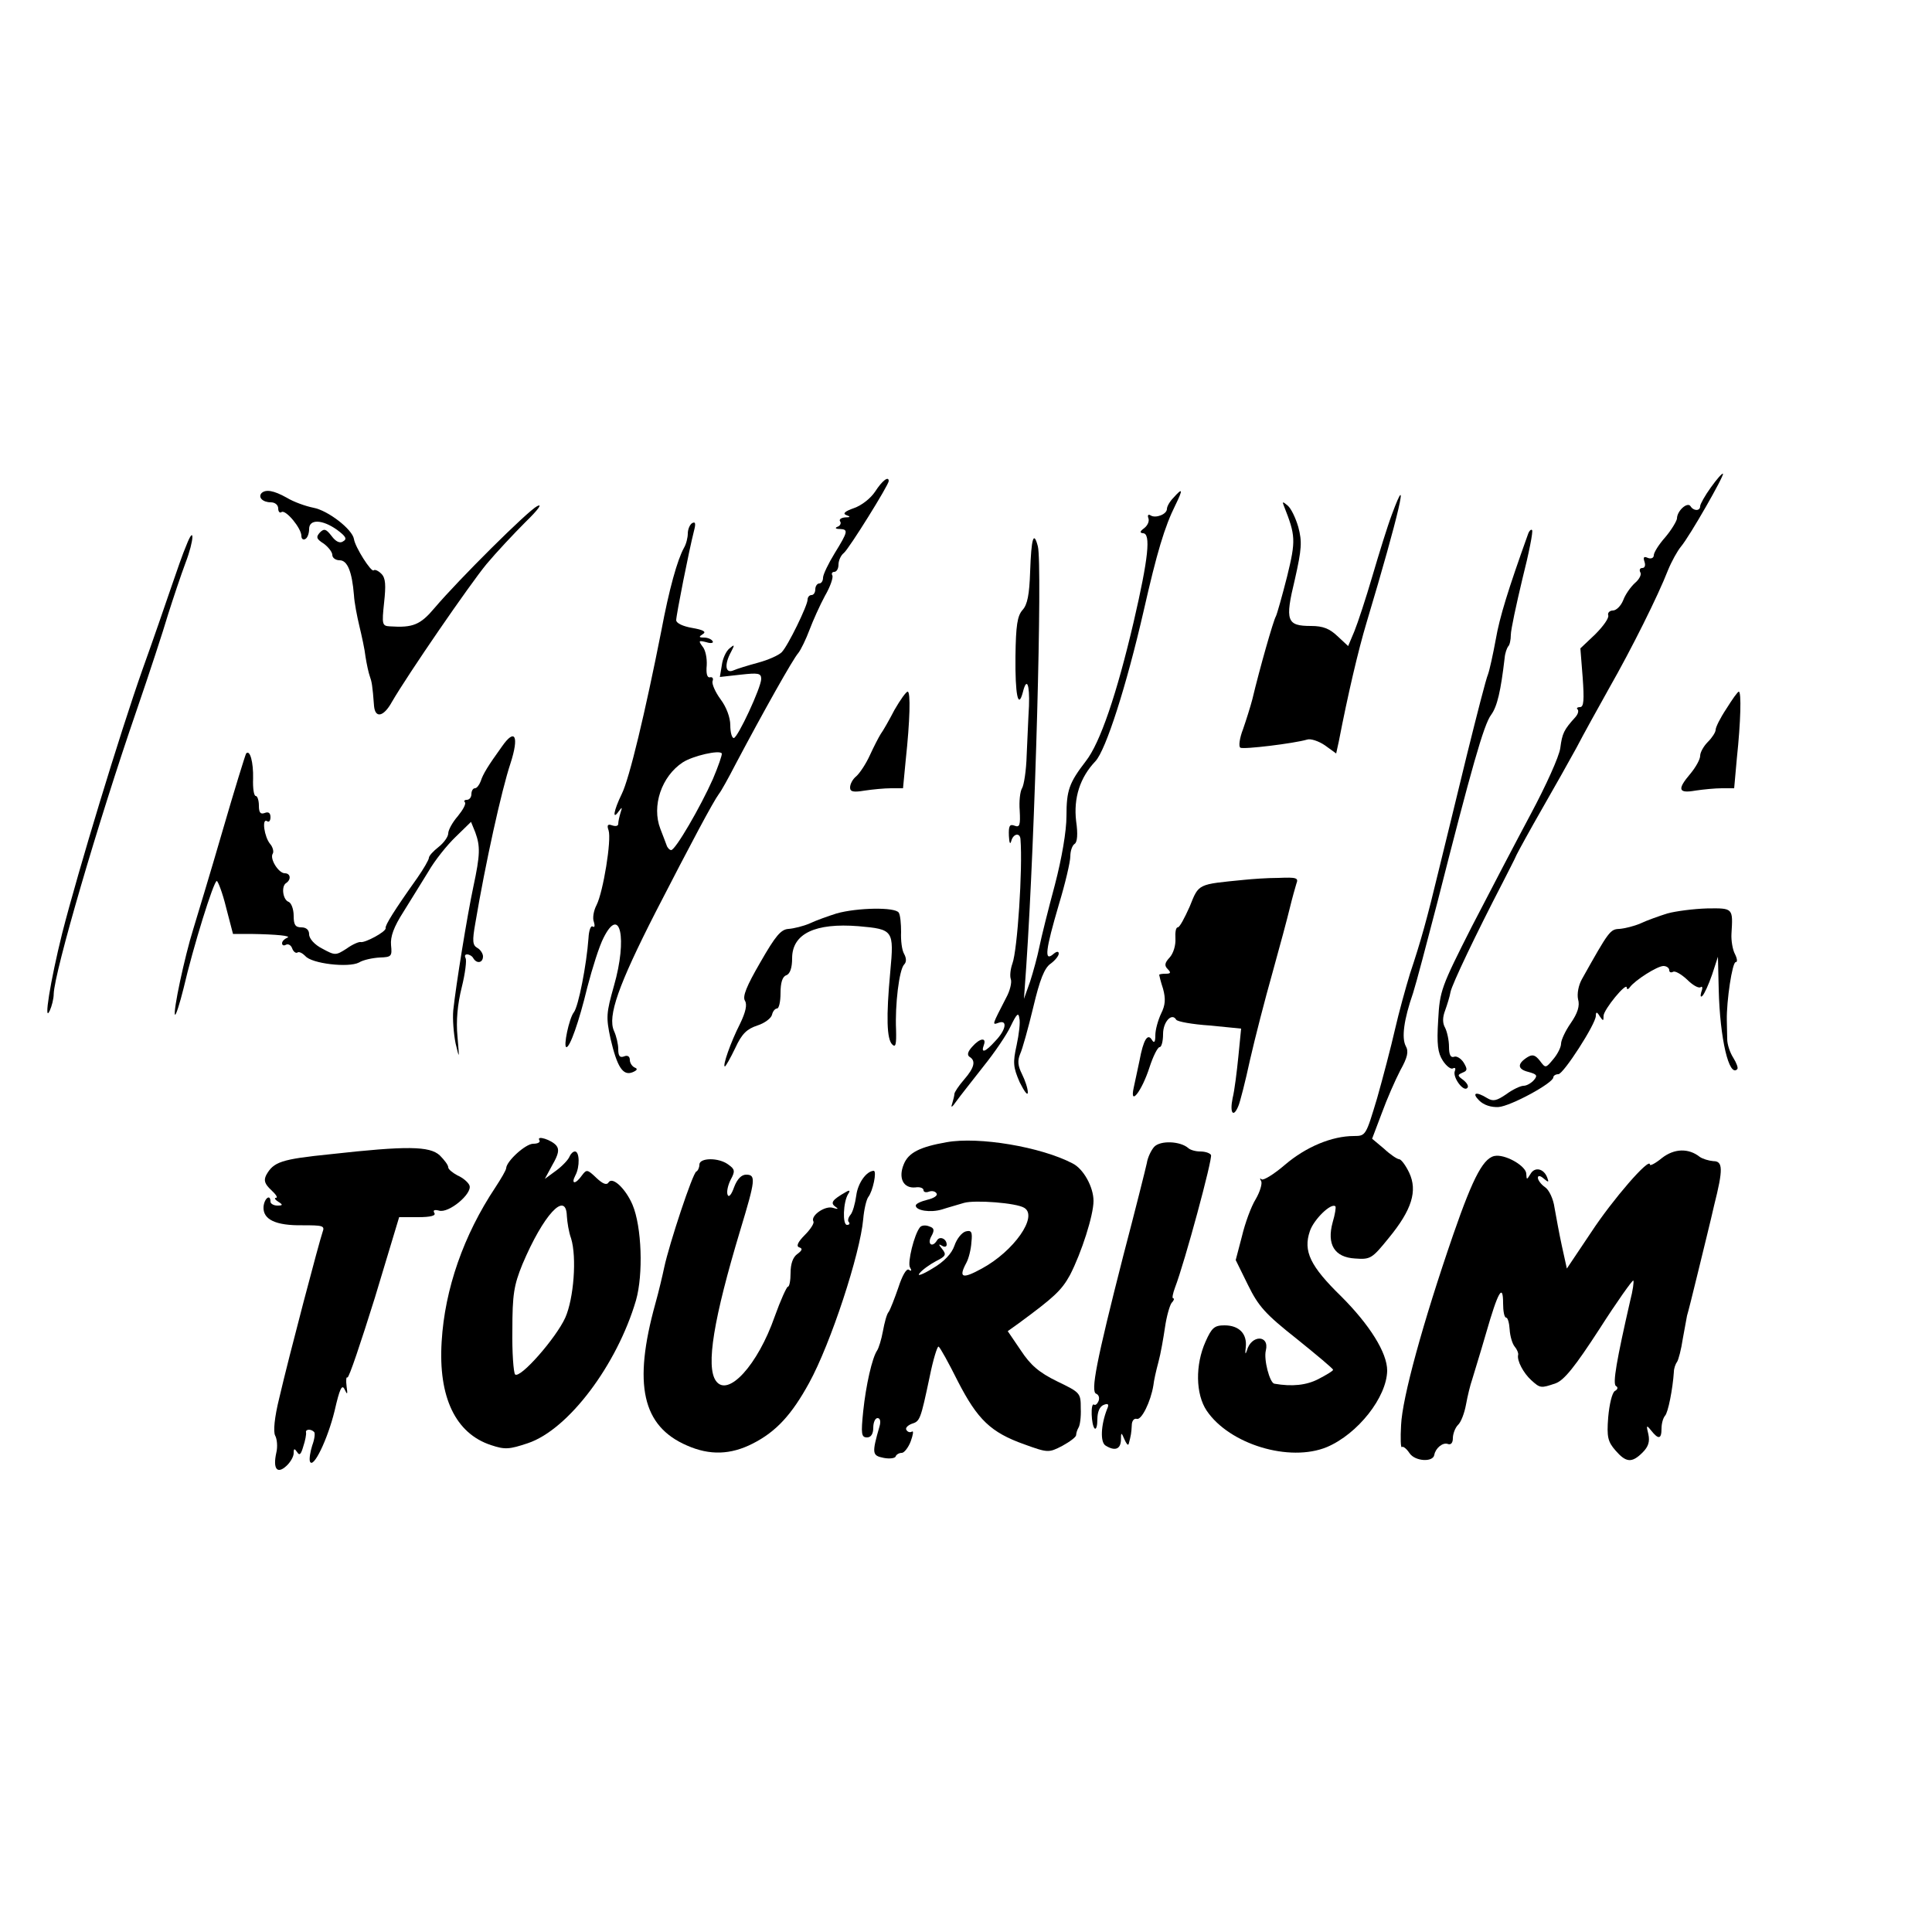 <?xml version="1.0" standalone="no"?>
<!DOCTYPE svg PUBLIC "-//W3C//DTD SVG 20010904//EN"
 "http://www.w3.org/TR/2001/REC-SVG-20010904/DTD/svg10.dtd">
<svg version="1.0" xmlns="http://www.w3.org/2000/svg"
 width="500pt" height="500pt" viewBox="0 0 500 500"
 preserveAspectRatio="xMidYMid meet">
<g transform="translate(0,500) scale(0.1,-0.1)"
fill="#000000" stroke="none">
<path d="M4428 3739 c-16 -22 -28 -44 -28 -49 0 -13 -17 -13 -25 0 -8 12 -35
-12 -35 -32 -1 -7 -14 -29 -30 -48 -17 -19 -30 -40 -30 -47 0 -7 -7 -10 -15
-7 -11 5 -13 2 -9 -10 3 -9 1 -16 -6 -16 -6 0 -8 -5 -5 -11 4 -5 -2 -18 -14
-28 -11 -10 -25 -30 -30 -44 -6 -15 -18 -27 -27 -27 -8 0 -14 -6 -12 -12 3 -7
-13 -29 -34 -50 l-38 -36 6 -76 c4 -57 3 -76 -7 -76 -7 0 -10 -3 -6 -6 3 -4 1
-12 -6 -20 -30 -33 -34 -42 -39 -80 -3 -22 -37 -97 -76 -170 -38 -71 -107
-203 -153 -292 -79 -156 -83 -166 -87 -242 -4 -63 -1 -85 12 -105 9 -14 21
-23 26 -20 6 3 8 0 5 -7 -6 -16 22 -54 32 -44 5 4 0 13 -10 21 -15 11 -16 13
-2 19 13 5 13 9 3 26 -7 11 -19 18 -25 15 -9 -3 -13 6 -13 26 0 17 -5 39 -10
49 -7 12 -7 27 0 45 5 14 12 36 14 48 4 20 66 150 135 283 14 28 31 60 36 72
6 12 35 65 66 119 31 54 71 125 89 158 17 33 56 103 85 155 57 100 126 238
152 305 9 22 24 49 33 60 23 27 113 185 109 189 -2 2 -16 -14 -31 -35z"/>
<path d="M2265 3728 c-12 -18 -35 -36 -55 -43 -23 -8 -30 -14 -20 -18 12 -4
11 -6 -3 -6 -10 -1 -16 -5 -13 -10 4 -5 0 -12 -6 -14 -8 -3 -6 -6 5 -6 23 -1
22 -6 -13 -63 -16 -26 -30 -55 -30 -63 0 -8 -4 -15 -10 -15 -5 0 -10 -7 -10
-15 0 -8 -4 -15 -10 -15 -5 0 -10 -5 -10 -12 0 -15 -51 -120 -67 -136 -8 -8
-35 -20 -61 -27 -26 -7 -55 -16 -64 -20 -21 -9 -24 15 -6 48 10 19 9 20 -4 9
-9 -7 -18 -27 -20 -44 l-5 -30 54 6 c45 5 53 4 53 -11 0 -22 -61 -153 -71
-153 -5 0 -9 15 -9 33 0 20 -10 47 -25 67 -14 19 -23 40 -21 47 3 7 0 12 -7
10 -7 -1 -10 10 -8 31 1 18 -3 40 -11 49 -11 15 -10 16 10 11 12 -4 20 -2 16
3 -3 5 -13 9 -22 9 -14 0 -14 2 -3 9 10 6 1 11 -28 16 -23 4 -41 12 -41 20 0
13 33 180 46 231 5 19 4 25 -5 20 -6 -4 -11 -16 -11 -27 0 -10 -4 -27 -10 -37
-17 -31 -38 -105 -59 -217 -41 -207 -82 -380 -102 -420 -21 -43 -25 -69 -8
-45 9 12 10 12 5 -3 -3 -10 -6 -23 -6 -29 0 -6 -7 -7 -16 -4 -11 4 -14 1 -9
-13 8 -25 -14 -159 -31 -193 -8 -15 -11 -35 -7 -44 3 -10 2 -15 -3 -12 -5 4
-10 -10 -11 -30 -5 -69 -26 -177 -38 -192 -12 -15 -28 -90 -19 -90 9 0 32 64
54 155 13 50 31 107 42 128 43 86 62 -2 27 -124 -20 -71 -21 -81 -9 -137 17
-73 32 -97 57 -87 12 5 14 9 6 12 -7 3 -13 12 -13 20 0 9 -6 13 -15 9 -11 -4
-15 1 -15 19 0 13 -5 34 -11 47 -17 38 11 118 108 308 92 179 149 286 164 306
5 6 24 40 42 75 73 138 150 275 163 289 7 9 20 36 29 60 9 24 27 64 40 88 14
24 22 48 19 53 -3 5 0 9 5 9 6 0 11 8 11 19 0 10 6 24 14 30 14 12 116 176
116 186 0 14 -17 1 -35 -27z m-420 -744 c-32 -72 -97 -184 -108 -184 -4 0 -10
6 -12 13 -2 6 -10 26 -16 42 -23 59 3 136 58 172 26 17 96 33 101 23 1 -4 -9
-33 -23 -66z"/>
<path d="M677 3724 c-10 -11 3 -24 24 -24 11 0 19 -7 19 -16 0 -8 4 -13 9 -9
11 6 51 -42 51 -62 0 -8 5 -11 10 -8 6 3 10 15 10 26 0 26 34 25 72 -2 23 -17
27 -24 16 -30 -8 -6 -19 -1 -30 14 -14 18 -19 20 -30 9 -11 -12 -9 -17 10 -29
12 -9 22 -22 22 -29 0 -8 9 -14 19 -14 20 0 32 -29 37 -90 1 -19 8 -55 14 -80
6 -25 14 -61 16 -80 3 -19 8 -42 11 -50 5 -14 7 -23 11 -77 3 -33 25 -28 46
10 41 71 202 305 245 357 25 30 71 79 101 109 33 32 45 49 30 41 -24 -12 -203
-190 -265 -263 -37 -44 -56 -52 -116 -48 -20 1 -21 5 -15 61 5 46 4 64 -7 75
-8 8 -17 12 -20 9 -6 -6 -48 60 -51 81 -4 25 -67 74 -105 81 -20 4 -51 15 -69
26 -34 19 -54 22 -65 12z"/>
<path d="M3037 3712 c-10 -10 -17 -23 -17 -29 0 -14 -29 -25 -42 -17 -6 4 -9
1 -6 -7 3 -8 -2 -19 -11 -26 -11 -8 -12 -12 -3 -13 21 0 14 -65 -24 -229 -44
-188 -87 -314 -124 -361 -43 -56 -50 -75 -50 -142 0 -39 -12 -109 -30 -178
-17 -63 -35 -135 -40 -160 -5 -25 -16 -65 -24 -90 l-16 -45 6 85 c23 340 42
1037 30 1086 -11 42 -17 21 -20 -65 -2 -60 -7 -86 -20 -100 -13 -15 -17 -39
-18 -120 -1 -99 7 -138 19 -93 10 41 18 22 16 -35 -2 -32 -4 -89 -6 -128 -1
-38 -7 -77 -12 -85 -5 -8 -8 -34 -6 -58 2 -37 0 -44 -13 -39 -13 5 -16 0 -15
-26 1 -18 3 -24 6 -14 5 20 23 23 24 5 6 -76 -8 -288 -21 -322 -5 -14 -7 -32
-4 -40 3 -8 -2 -30 -12 -48 -37 -72 -37 -71 -20 -65 24 9 20 -18 -8 -47 -26
-29 -38 -33 -30 -11 8 21 -10 19 -30 -4 -11 -12 -14 -21 -7 -26 17 -10 13 -28
-14 -59 -14 -16 -25 -33 -25 -37 0 -4 -3 -16 -6 -26 -4 -11 0 -9 11 7 10 14
42 54 70 90 29 36 61 83 71 105 15 31 20 36 22 20 3 -10 -1 -42 -7 -70 -10
-45 -9 -57 8 -96 12 -24 21 -36 21 -26 0 10 -7 31 -15 47 -11 22 -12 35 -5 52
6 13 21 67 34 121 17 72 29 102 45 113 11 8 21 20 21 26 0 7 -6 6 -15 -2 -23
-19 -19 12 15 128 17 56 30 112 30 126 0 14 5 28 11 32 7 4 9 25 4 59 -7 60
10 113 50 155 27 29 80 194 125 390 34 150 54 217 82 273 20 41 19 46 -5 19z"/>
<path d="M3602 3668 c-11 -29 -33 -100 -50 -158 -17 -58 -38 -122 -47 -144
l-16 -38 -28 26 c-20 19 -37 26 -68 26 -63 0 -68 13 -42 120 18 80 19 98 9
136 -7 24 -19 49 -28 56 -13 11 -14 10 -9 -2 30 -76 31 -88 8 -182 -13 -51
-26 -97 -29 -103 -6 -9 -42 -135 -61 -215 -5 -19 -16 -54 -24 -77 -9 -23 -12
-45 -7 -48 8 -5 139 11 173 21 9 3 30 -4 46 -15 l29 -21 7 32 c23 119 50 235
72 308 84 280 113 408 65 278z"/>
<path d="M3955 3619 c-52 -145 -74 -216 -84 -274 -7 -38 -16 -79 -20 -90 -5
-11 -29 -105 -55 -210 -25 -104 -58 -237 -72 -295 -31 -129 -47 -186 -75 -270
-11 -36 -29 -101 -39 -145 -10 -44 -31 -124 -46 -177 -29 -96 -29 -98 -60 -98
-57 0 -124 -28 -178 -74 -29 -25 -57 -42 -61 -38 -5 4 -5 2 -1 -5 3 -6 -3 -27
-14 -46 -12 -19 -28 -63 -36 -97 l-16 -61 32 -65 c27 -55 45 -75 126 -139 52
-42 94 -77 94 -80 0 -3 -17 -13 -38 -24 -31 -16 -68 -20 -114 -12 -12 2 -28
63 -22 86 10 41 -38 41 -49 0 -4 -12 -5 -9 -3 8 4 35 -17 57 -55 57 -26 0 -33
-6 -49 -42 -27 -60 -26 -136 3 -179 59 -87 214 -134 311 -94 80 34 155 129
156 198 0 46 -45 118 -119 192 -80 78 -99 117 -81 169 10 30 55 74 66 64 2 -2
-1 -21 -7 -41 -16 -58 5 -91 58 -94 40 -3 44 0 87 53 60 73 75 122 53 169 -9
19 -21 35 -26 35 -5 0 -23 12 -39 27 l-31 26 25 66 c13 36 35 86 48 111 19 34
22 49 14 63 -11 21 -5 68 19 137 8 25 36 131 63 235 88 346 120 460 139 485
16 22 25 62 35 147 1 13 6 26 9 30 4 3 7 17 7 30 0 13 14 78 30 145 17 67 28
123 25 126 -2 3 -7 -1 -10 -9z"/>
<path d="M482 3588 c-8 -18 -25 -67 -39 -108 -14 -41 -47 -137 -74 -212 -59
-167 -166 -519 -208 -683 -31 -125 -49 -237 -32 -200 5 11 10 30 10 43 2 57
114 442 214 732 33 96 70 209 82 250 13 41 33 101 45 133 23 60 24 102 2 45z"/>
<path d="M2315 3163 c-14 -27 -30 -55 -36 -63 -5 -8 -18 -33 -28 -55 -10 -22
-26 -46 -35 -54 -9 -7 -16 -20 -16 -29 0 -11 8 -13 38 -8 20 3 51 6 68 6 l31
0 7 73 c11 102 13 177 5 177 -4 0 -19 -21 -34 -47z"/>
<path d="M4468 3166 c-16 -24 -28 -48 -28 -55 0 -6 -9 -20 -20 -31 -11 -11
-20 -27 -20 -36 0 -9 -11 -29 -25 -46 -35 -41 -32 -52 13 -44 20 3 51 6 68 6
l32 0 7 78 c10 94 12 172 5 172 -3 0 -17 -20 -32 -44z"/>
<path d="M1299 3068 c-36 -50 -49 -71 -55 -90 -4 -10 -10 -18 -15 -18 -5 0 -9
-7 -9 -15 0 -8 -5 -15 -12 -15 -6 0 -8 -3 -5 -6 4 -4 -5 -20 -18 -36 -14 -16
-25 -36 -25 -45 0 -8 -11 -24 -25 -35 -14 -11 -25 -23 -25 -28 0 -5 -14 -29
-30 -52 -59 -83 -84 -123 -82 -130 2 -9 -54 -39 -65 -36 -4 1 -21 -6 -36 -17
-28 -18 -30 -18 -63 0 -20 10 -34 26 -34 37 0 11 -7 18 -20 18 -16 0 -20 7
-20 30 0 17 -6 33 -13 36 -15 5 -20 41 -6 49 13 9 11 25 -4 25 -16 0 -40 38
-31 51 3 5 0 17 -7 25 -15 18 -22 67 -8 59 5 -4 9 1 9 10 0 11 -5 15 -15 11
-11 -4 -15 1 -15 19 0 14 -4 25 -8 25 -5 0 -8 20 -7 45 1 42 -8 76 -18 65 -2
-3 -30 -93 -61 -200 -31 -107 -66 -222 -76 -255 -22 -70 -53 -215 -47 -221 2
-3 12 28 22 68 25 108 78 278 86 278 3 0 15 -31 24 -68 l18 -69 46 0 c66 -1
108 -5 94 -10 -7 -3 -13 -9 -13 -14 0 -6 5 -7 10 -4 6 3 13 -1 16 -9 3 -9 10
-14 14 -11 4 3 13 -2 20 -9 16 -20 112 -31 139 -17 11 7 36 12 54 13 30 1 32
3 29 32 -2 22 7 47 32 86 19 30 48 78 65 105 16 28 48 68 70 89 l40 39 11 -27
c13 -36 13 -57 -5 -141 -16 -75 -45 -254 -52 -320 -2 -22 1 -60 6 -85 10 -42
10 -42 5 17 -4 41 0 84 11 128 9 36 13 70 10 75 -3 6 -2 10 4 10 5 0 13 -4 16
-10 9 -15 25 -12 25 5 0 7 -7 18 -15 22 -12 7 -13 18 -5 63 26 155 68 345 91
414 23 71 12 93 -22 44z"/>
<path d="M3220 2723 c-121 -12 -117 -9 -141 -69 -13 -29 -26 -54 -31 -54 -5 0
-7 -13 -6 -29 1 -17 -5 -38 -15 -49 -13 -14 -14 -21 -5 -30 9 -9 8 -12 -5 -12
-9 0 -17 -1 -17 -3 0 -1 4 -18 10 -36 7 -26 6 -42 -5 -64 -8 -17 -15 -42 -15
-56 0 -18 -3 -22 -9 -12 -11 18 -22 0 -32 -54 -5 -22 -11 -53 -15 -70 -11 -50
21 -9 41 53 9 28 21 52 26 52 5 0 9 15 9 34 0 32 23 56 34 37 3 -5 42 -12 87
-15 l81 -8 -7 -71 c-4 -40 -10 -89 -15 -109 -8 -39 2 -52 15 -20 4 9 18 63 30
119 13 57 39 158 58 225 19 68 39 143 45 168 6 25 14 53 17 63 6 15 1 17 -46
15 -30 0 -70 -3 -89 -5z"/>
<path d="M2165 2636 c-22 -7 -53 -18 -70 -26 -16 -7 -41 -13 -54 -14 -20 -1
-34 -18 -73 -86 -36 -62 -47 -89 -40 -100 6 -10 2 -29 -13 -60 -24 -47 -46
-110 -39 -110 2 0 14 21 27 48 17 37 30 49 57 58 19 6 36 19 38 28 2 9 8 16
13 16 5 0 9 18 9 40 0 27 5 43 15 46 10 4 15 20 15 44 0 64 60 92 172 83 90
-8 92 -10 82 -118 -11 -118 -9 -174 5 -188 9 -9 11 0 10 38 -3 64 8 156 21
169 6 6 6 16 0 27 -6 10 -9 35 -8 57 0 21 -2 44 -6 50 -9 15 -108 13 -161 -2z"/>
<path d="M4315 2636 c-22 -7 -53 -18 -70 -26 -16 -7 -41 -13 -54 -14 -24 -1
-27 -5 -97 -130 -9 -16 -13 -38 -10 -52 5 -17 -1 -36 -19 -62 -14 -20 -25 -44
-25 -53 0 -9 -9 -27 -20 -40 -20 -24 -20 -24 -35 -4 -12 15 -19 17 -32 9 -27
-17 -26 -31 2 -38 22 -6 25 -9 15 -21 -7 -8 -19 -15 -27 -15 -8 0 -29 -10 -45
-22 -25 -17 -34 -19 -49 -10 -29 18 -41 14 -21 -6 12 -12 31 -18 50 -17 31 2
142 62 142 77 0 4 6 8 13 8 13 0 97 130 97 151 0 11 3 11 10 -1 9 -13 10 -13
10 1 0 16 60 89 60 73 0 -5 4 -5 8 1 13 18 71 55 87 55 8 0 15 -5 15 -11 0 -5
4 -7 10 -4 5 3 21 -6 36 -20 14 -14 29 -23 35 -20 5 4 6 -2 2 -12 -3 -11 -2
-15 3 -10 5 5 16 29 25 55 l15 46 2 -84 c3 -129 27 -229 48 -207 3 3 -2 16
-10 29 -9 14 -16 35 -16 49 0 13 -1 35 -1 49 -1 49 14 150 23 150 5 0 4 9 -2
21 -6 11 -10 35 -9 52 4 67 5 67 -63 66 -35 -1 -81 -7 -103 -13z"/>
<path d="M1396 2049 c3 -5 -4 -9 -16 -9 -20 0 -69 -45 -70 -63 0 -5 -13 -27
-28 -50 -82 -123 -131 -263 -139 -399 -9 -144 36 -238 128 -268 36 -12 47 -11
95 5 105 35 231 203 280 370 19 67 15 190 -9 247 -18 42 -52 74 -62 58 -5 -8
-15 -4 -32 12 -23 22 -25 22 -37 6 -17 -24 -29 -23 -17 0 12 22 11 62 -1 62
-5 0 -11 -6 -14 -13 -3 -8 -18 -24 -34 -36 l-30 -22 20 37 c15 26 18 39 10 49
-12 15 -53 28 -44 14z m71 -196 c1 -16 5 -42 11 -58 15 -49 7 -155 -15 -205
-24 -53 -117 -159 -130 -147 -4 5 -8 57 -7 115 0 92 4 116 26 170 54 128 113
192 115 125z"/>
<path d="M2450 2044 c-69 -12 -99 -27 -111 -57 -15 -36 -1 -63 30 -60 12 2 21
-2 21 -7 0 -5 6 -7 14 -4 8 3 17 1 20 -5 3 -5 -7 -12 -24 -16 -16 -4 -30 -10
-30 -15 0 -13 38 -19 68 -10 15 5 41 12 57 17 28 8 136 0 156 -13 36 -22 -27
-112 -110 -157 -51 -28 -61 -24 -40 15 6 11 12 35 13 53 3 27 0 32 -15 28 -10
-3 -23 -19 -29 -37 -7 -20 -26 -41 -57 -59 -26 -16 -41 -21 -33 -12 7 9 27 23
42 31 26 13 28 17 16 32 -9 11 -10 14 0 8 6 -4 12 -3 12 3 0 15 -18 23 -25 11
-12 -20 -26 -10 -15 10 9 16 8 22 -5 26 -9 4 -20 3 -24 -2 -15 -18 -33 -92
-26 -104 5 -8 4 -11 -3 -6 -6 4 -17 -15 -27 -46 -10 -29 -21 -57 -25 -63 -5
-5 -11 -28 -15 -50 -4 -22 -11 -44 -15 -50 -13 -19 -29 -90 -36 -157 -6 -59
-5 -68 10 -68 10 0 16 9 16 25 0 14 5 25 11 25 7 0 9 -9 5 -22 -20 -70 -19
-75 11 -81 15 -3 30 -1 31 4 2 5 9 9 16 9 6 0 17 14 23 30 6 17 8 28 3 25 -5
-3 -11 -1 -14 4 -4 5 3 12 13 16 22 7 23 9 47 122 9 45 20 80 23 78 4 -2 26
-42 50 -90 51 -99 85 -132 172 -163 61 -22 63 -22 98 -4 20 11 36 23 36 28 0
5 3 14 6 19 4 6 7 28 6 50 0 40 -1 41 -61 70 -47 23 -69 42 -94 80 l-34 50 28
20 c91 67 111 85 133 125 30 58 61 155 61 192 0 36 -26 83 -54 97 -82 43 -243
70 -326 55z"/>
<path d="M2987 2032 c-8 -9 -17 -28 -19 -42 -3 -14 -30 -122 -61 -240 -70
-274 -85 -352 -70 -357 7 -3 9 -11 6 -19 -3 -7 -8 -12 -12 -9 -9 5 -7 -53 2
-62 4 -3 7 7 7 24 0 19 6 33 16 37 12 5 15 2 9 -11 -16 -41 -18 -85 -4 -94 24
-15 39 -10 40 14 0 21 1 21 9 2 5 -11 9 -17 11 -12 6 22 7 29 8 48 0 12 6 19
13 17 12 -4 36 44 43 87 1 11 7 38 13 60 6 22 13 63 17 90 4 28 12 56 17 63 6
6 8 12 4 12 -3 0 -1 12 5 28 25 65 98 335 93 343 -3 5 -15 9 -28 9 -12 0 -26
4 -31 9 -21 18 -72 20 -88 3z"/>
<path d="M856 2013 c-129 -13 -148 -20 -167 -54 -7 -14 -4 -23 13 -39 12 -11
18 -20 12 -20 -5 0 -2 -5 6 -10 13 -8 12 -10 -2 -10 -10 0 -18 5 -18 10 0 21
-16 9 -18 -13 -2 -33 31 -49 101 -48 52 0 58 -1 52 -17 -8 -22 -87 -321 -112
-429 -13 -52 -16 -88 -11 -98 5 -9 7 -29 3 -45 -9 -41 2 -56 26 -34 10 9 19
24 19 33 0 13 2 13 9 3 6 -10 10 -6 16 15 5 15 8 31 7 36 -2 8 12 10 21 1 3
-3 1 -19 -5 -35 -5 -16 -8 -34 -6 -41 8 -22 46 57 64 131 13 57 19 70 26 55 7
-15 8 -13 5 8 -2 15 -1 26 2 23 4 -2 35 91 71 206 l63 209 49 0 c33 0 47 4 42
11 -4 7 0 9 12 6 25 -8 87 44 79 65 -3 8 -17 20 -31 26 -13 7 -24 16 -24 21 0
6 -10 19 -22 31 -26 24 -85 25 -282 3z"/>
<path d="M4301 2003 c-17 -14 -31 -21 -31 -17 0 21 -97 -91 -152 -175 l-63
-94 -13 59 c-7 32 -15 77 -19 99 -3 22 -14 46 -25 53 -10 7 -18 18 -18 24 0 6
6 6 15 -2 13 -11 14 -10 9 3 -9 23 -32 28 -43 9 -10 -16 -10 -16 -11 0 0 19
-48 48 -77 47 -32 -1 -59 -51 -112 -204 -79 -229 -132 -423 -135 -493 -2 -34
-1 -60 2 -57 3 3 12 -4 20 -16 14 -21 61 -24 64 -4 3 17 22 33 35 28 8 -3 13
3 13 15 0 11 6 27 13 34 8 7 17 31 21 53 4 22 11 51 16 65 4 14 21 68 36 120
31 108 44 130 44 77 0 -20 3 -37 8 -37 4 0 8 -14 9 -31 1 -17 7 -37 13 -44 6
-7 10 -17 9 -21 -4 -15 14 -48 34 -66 23 -21 25 -21 63 -8 22 8 50 43 113 140
46 72 86 128 88 126 2 -2 -1 -25 -8 -52 -35 -153 -46 -215 -37 -221 6 -3 5 -9
-3 -13 -7 -5 -14 -34 -17 -68 -4 -51 -1 -63 19 -86 27 -31 42 -33 70 -5 15 15
19 28 15 47 -6 24 -5 25 7 10 19 -24 27 -23 27 5 0 13 4 27 9 33 8 8 20 69 23
114 0 8 4 20 8 25 4 6 11 33 15 60 5 28 10 55 11 60 2 6 15 57 29 115 14 58
33 134 41 170 24 95 23 115 -2 115 -12 1 -28 6 -35 11 -29 23 -66 22 -98 -3z"/>
<path d="M1810 1986 c0 -8 -4 -16 -8 -18 -9 -3 -70 -187 -83 -248 -4 -19 -14
-62 -23 -94 -58 -209 -34 -317 82 -367 59 -26 113 -24 170 5 61 31 101 75 146
157 56 102 132 334 140 424 2 24 8 50 13 57 12 15 23 68 14 68 -19 -1 -41 -32
-45 -64 -3 -21 -9 -43 -15 -50 -6 -7 -8 -16 -4 -19 3 -4 1 -7 -5 -7 -12 0 -10
59 3 80 6 9 4 11 -6 5 -35 -20 -41 -28 -27 -38 9 -6 7 -7 -6 -3 -20 7 -59 -20
-51 -35 3 -4 -7 -20 -22 -35 -18 -18 -23 -29 -15 -32 10 -3 8 -8 -4 -17 -12
-8 -18 -26 -18 -49 0 -20 -3 -36 -7 -36 -3 0 -19 -35 -34 -77 -44 -126 -121
-210 -152 -167 -27 37 -6 162 63 391 39 129 41 143 15 143 -12 0 -23 -11 -31
-32 -7 -20 -14 -28 -17 -20 -3 8 1 25 8 39 12 22 11 27 -6 39 -25 19 -75 18
-75 0z"/>
</g>
</svg>
